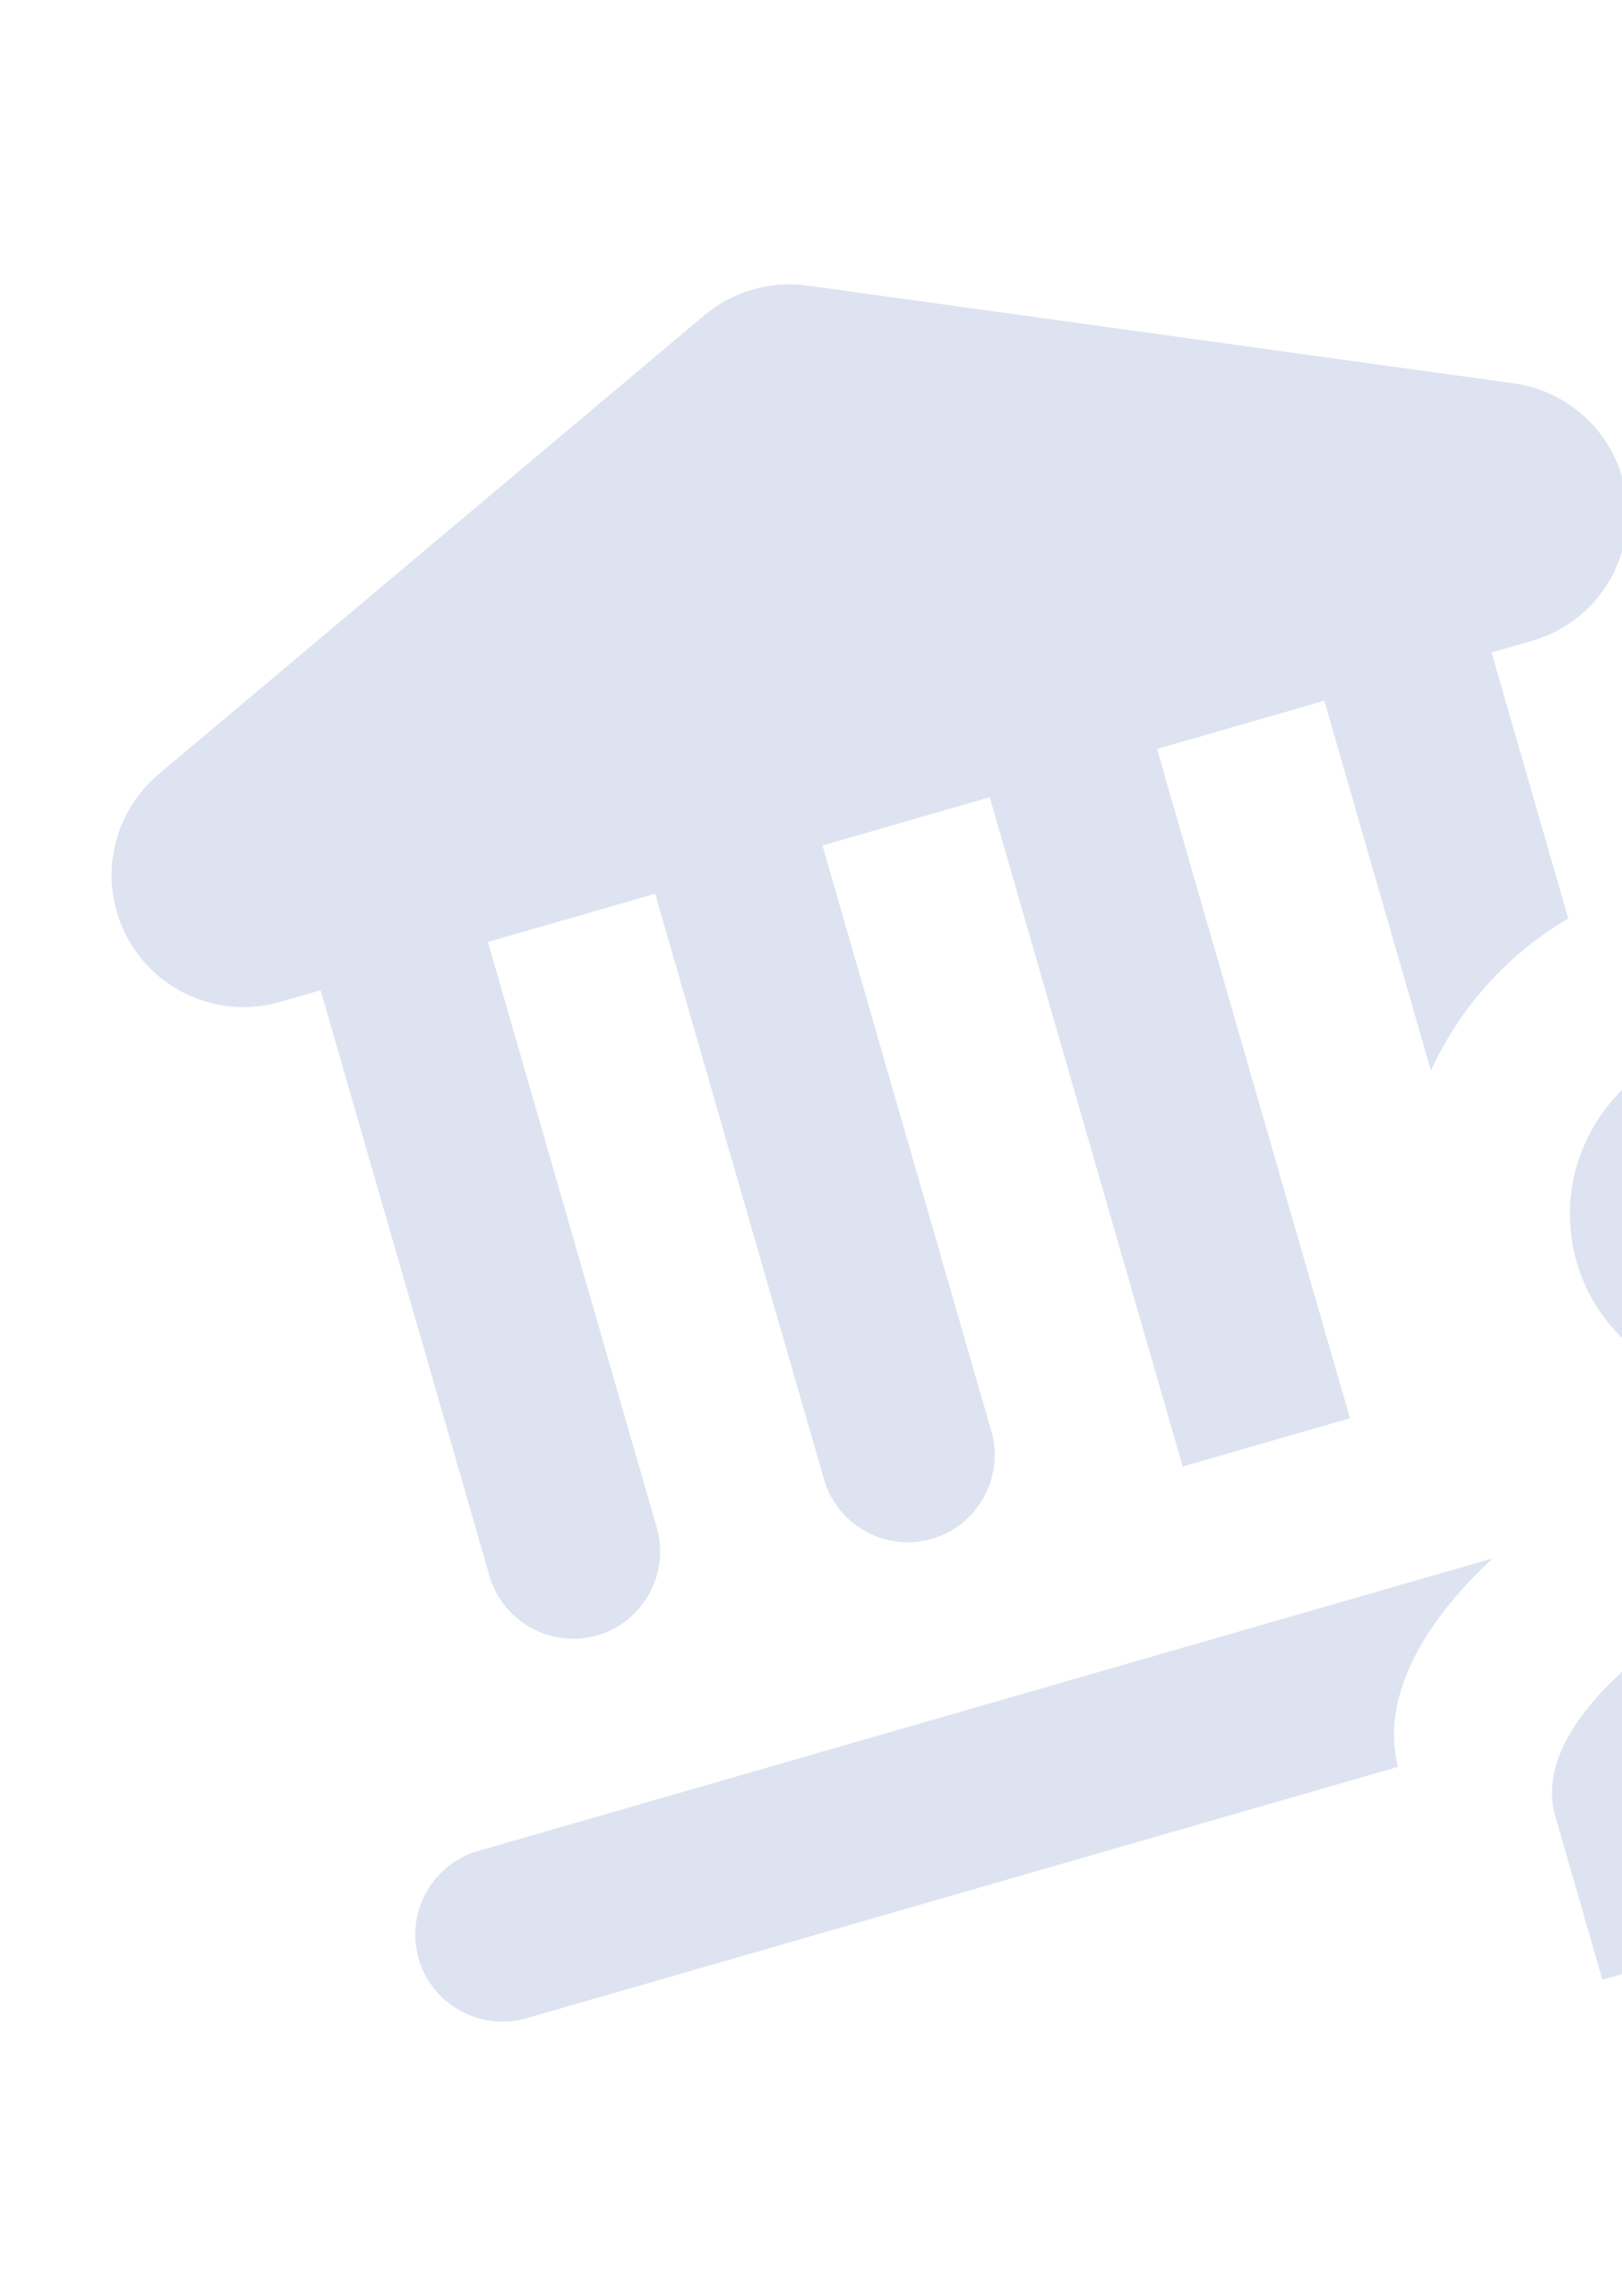 <svg width="342" height="484" viewBox="0 0 342 484" fill="none" xmlns="http://www.w3.org/2000/svg">
<path fill-rule="evenodd" clip-rule="evenodd" d="M67.603 208.742L59.05 211.209C44.289 215.466 28.884 206.957 24.627 192.196C21.581 181.632 25.045 170.261 33.456 163.194L148.519 66.46C154.547 61.398 162.43 59.125 170.228 60.2L319.148 80.807C330.036 82.328 339.017 90.091 342.064 100.655C346.32 115.416 337.812 130.821 323.051 135.077L314.498 137.544L330.67 193.624C317.755 201.169 307.824 212.438 301.705 225.663L279.227 147.715L243.956 157.886L284.641 298.969L249.37 309.14L208.686 168.058L173.415 178.229L209.014 301.676C211.811 311.376 206.164 321.6 196.464 324.397C186.765 327.194 176.54 321.547 173.743 311.848L138.144 188.4L102.873 198.571L138.473 322.019C141.27 331.718 135.622 341.943 125.923 344.74C116.223 347.537 105.999 341.889 103.202 332.19L67.603 208.742ZM88.274 412.903C85.477 403.204 91.124 392.98 100.823 390.182L314.74 328.494C300.126 342.068 291.063 357.671 294.755 372.461L110.995 425.453C101.295 428.25 91.071 422.603 88.274 412.903ZM341.299 230.482C332.498 239.706 328.698 253.027 332.462 266.077C334.292 272.426 337.836 278.089 342.309 282.339C350.42 289.933 361.7 293.939 373.217 292.146L373.393 292.095C374.855 291.865 376.316 291.634 377.904 291.176C380.902 290.312 383.622 289.145 386.063 287.677C400.287 279.373 407.733 262.135 403.003 245.734C397.409 226.336 376.96 215.041 357.561 220.635C351.212 222.466 345.549 226.009 341.299 230.482ZM388.424 326.346C393.362 324.922 399.511 323.722 406.215 323.126C431.244 320.493 463.749 323.917 469.038 342.258L478.955 376.647L337.872 417.332L327.956 382.943C325.87 375.713 328.499 368.269 333.902 361.171C345.939 345.284 371.847 331.127 388.071 326.448L388.424 326.346Z" fill="#113A97" fill-opacity="0.142"/>
</svg>
